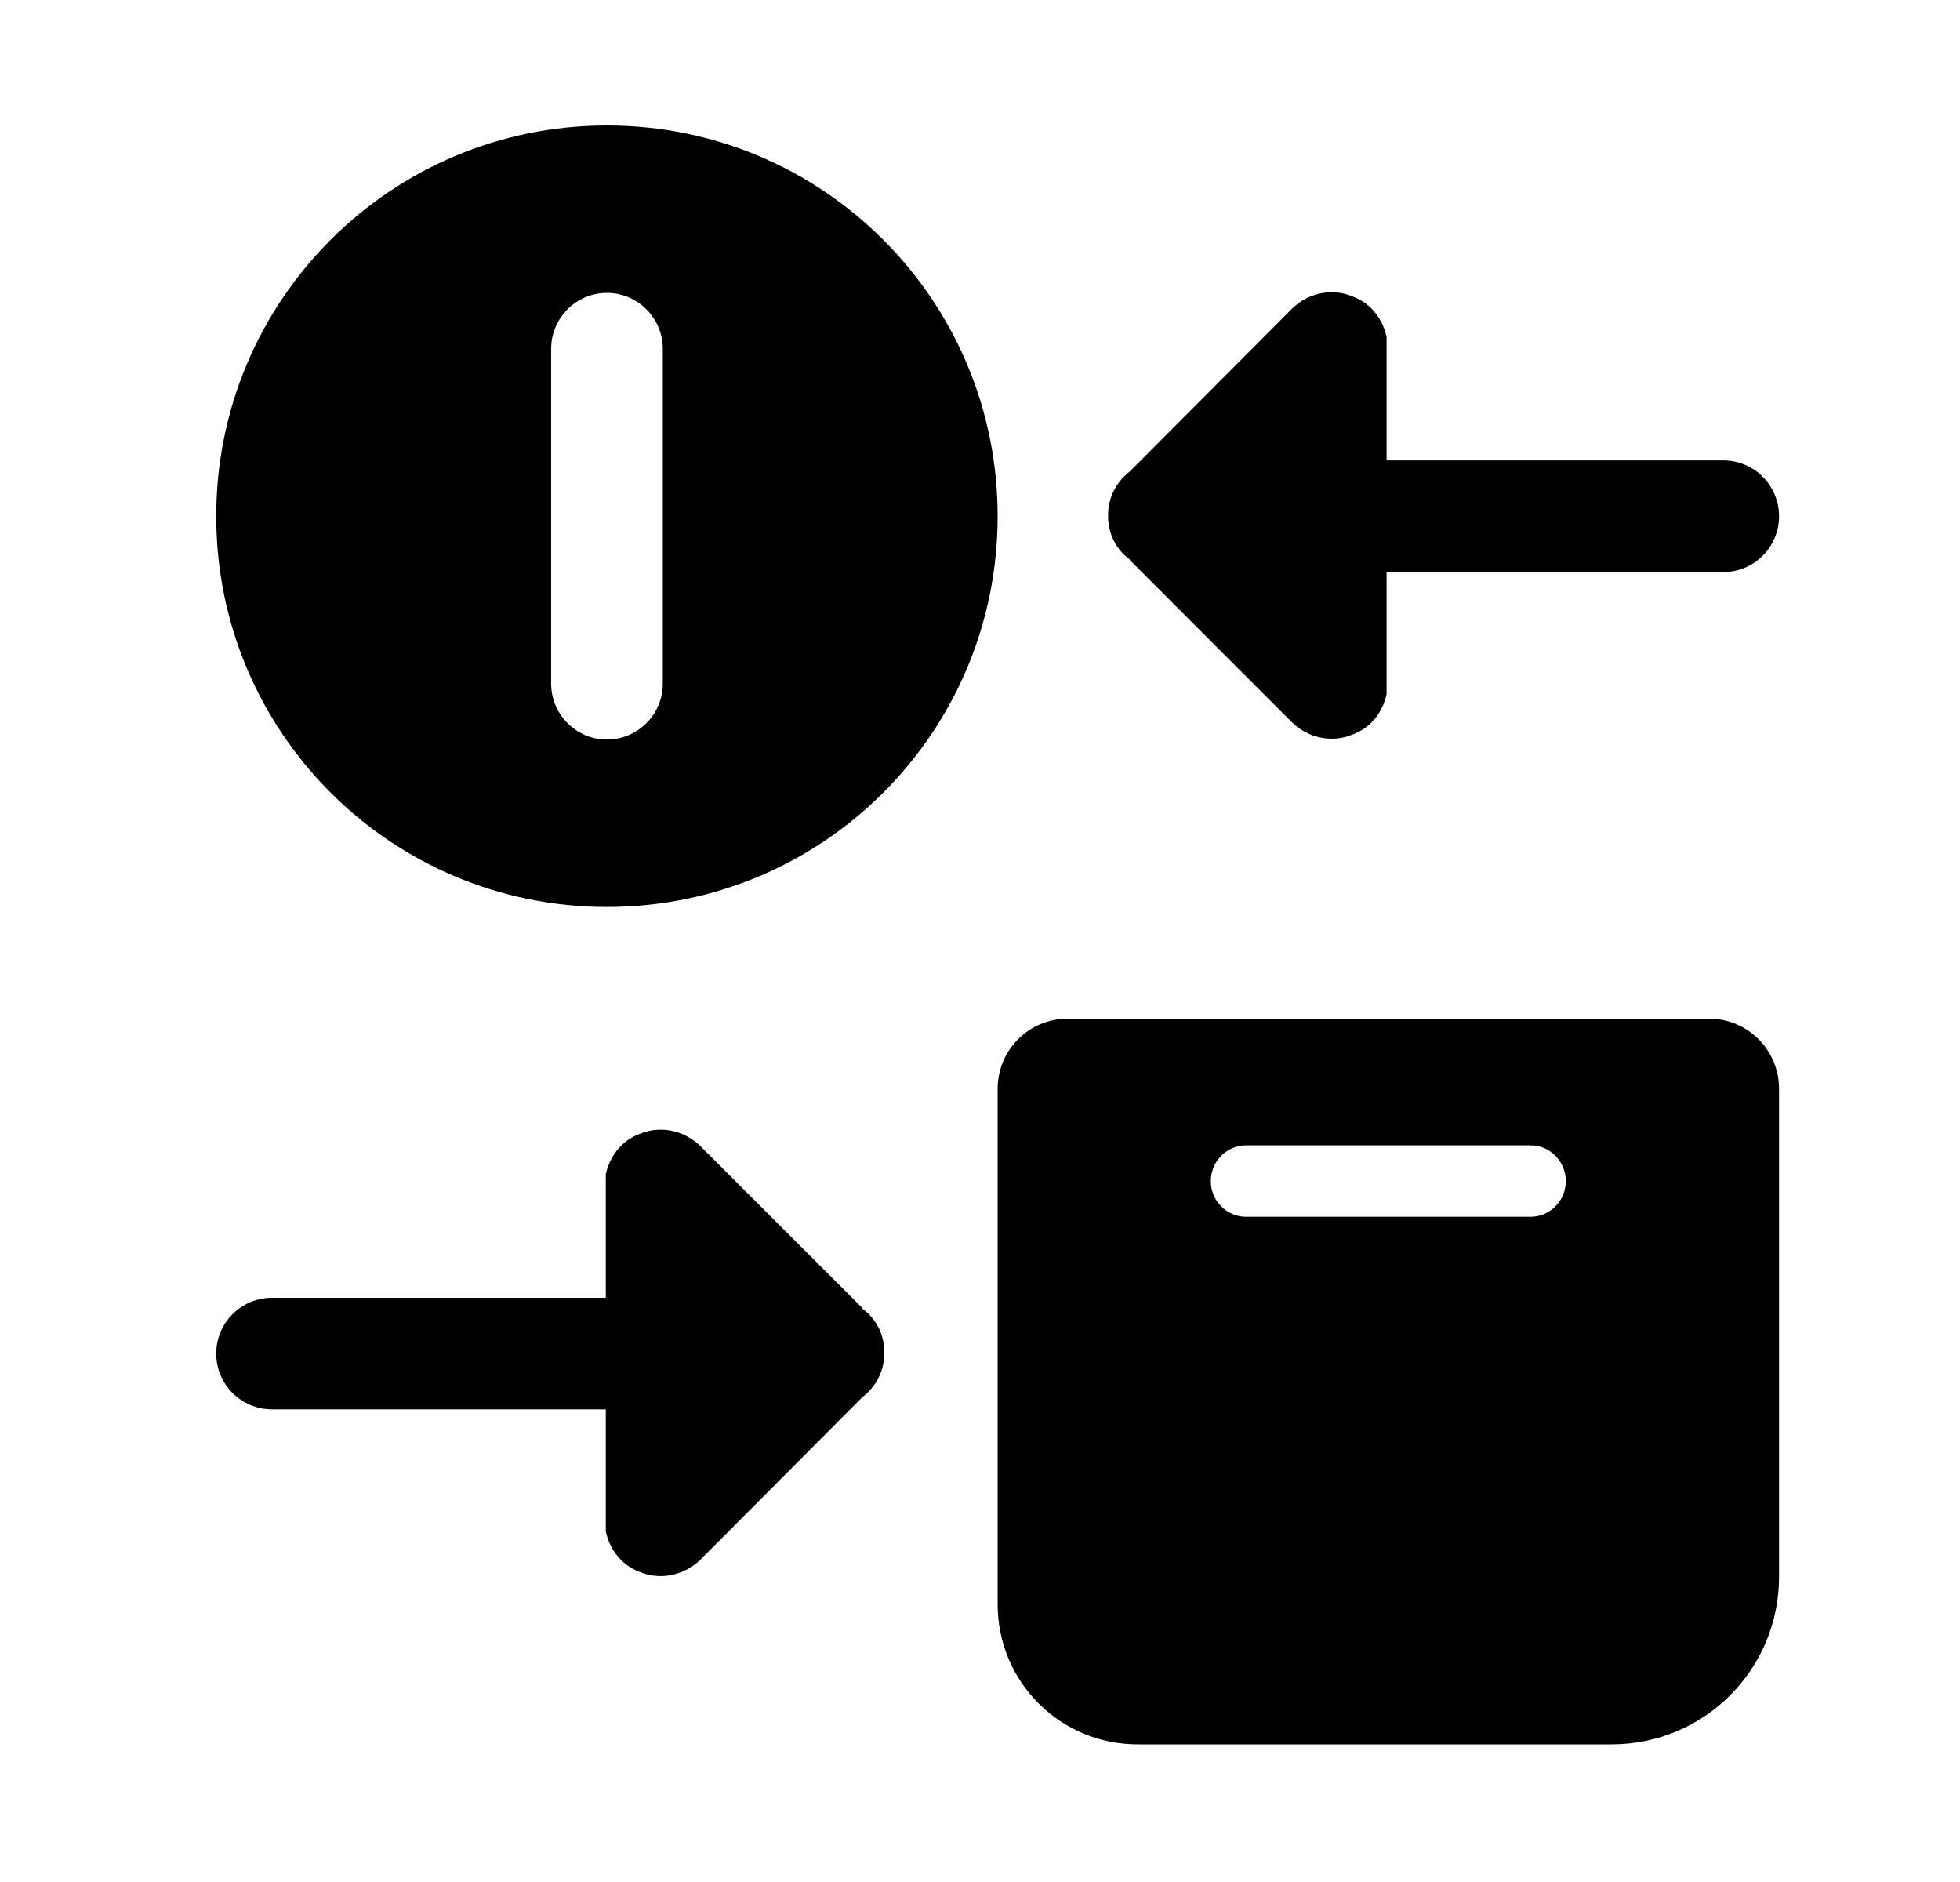 <svg width="25" height="24" viewBox="0 0 25 24" fill="none" xmlns="http://www.w3.org/2000/svg">
<path d="M21.795 12.99H13.622C13.124 12.99 12.725 13.389 12.725 13.887V20.458C12.725 21.448 13.522 22.245 14.512 22.245H20.556C21.738 22.245 22.692 21.291 22.692 20.109V13.887C22.692 13.389 22.293 12.99 21.795 12.99ZM19.524 15.517H15.893C15.644 15.517 15.444 15.311 15.444 15.062C15.444 14.813 15.644 14.606 15.893 14.606H19.524C19.773 14.606 19.972 14.813 19.972 15.062C19.972 15.311 19.773 15.517 19.524 15.517ZM21.98 5.871H17.686V4.296C17.637 4.068 17.487 3.868 17.259 3.783C16.996 3.669 16.69 3.733 16.483 3.933L14.412 6.011C14.234 6.147 14.127 6.36 14.134 6.588C14.134 6.801 14.234 7.008 14.412 7.136V7.143L16.483 9.215C16.69 9.414 16.996 9.478 17.259 9.364C17.487 9.279 17.637 9.08 17.686 8.852V7.295H21.98C22.373 7.295 22.692 6.977 22.692 6.583C22.692 6.189 22.373 5.871 21.98 5.871ZM7.742 11.566C10.497 11.566 12.725 9.338 12.725 6.583C12.725 3.828 10.497 1.6 7.742 1.6C4.987 1.6 2.758 3.828 2.758 6.583C2.758 9.338 4.987 11.566 7.742 11.566ZM7.03 4.447C7.03 4.056 7.35 3.735 7.742 3.735C8.133 3.735 8.454 4.056 8.454 4.447V8.719C8.454 9.11 8.133 9.431 7.742 9.431C7.35 9.431 7.03 9.11 7.03 8.719V4.447ZM11.002 16.683L8.93 14.612C8.723 14.412 8.417 14.348 8.154 14.462C7.926 14.548 7.777 14.747 7.727 14.975V16.55H3.47C3.077 16.55 2.758 16.868 2.758 17.262C2.758 17.655 3.077 17.973 3.47 17.973H7.727V19.531C7.777 19.759 7.926 19.958 8.154 20.044C8.417 20.157 8.723 20.093 8.93 19.894L11.002 17.815C11.18 17.68 11.286 17.466 11.279 17.239C11.279 17.025 11.18 16.819 11.002 16.691V16.683Z" fill="#A6ADBB" style="fill:#A6ADBB;fill:color(display-p3 0.651 0.678 0.733);fill-opacity:1;"/>
</svg>
